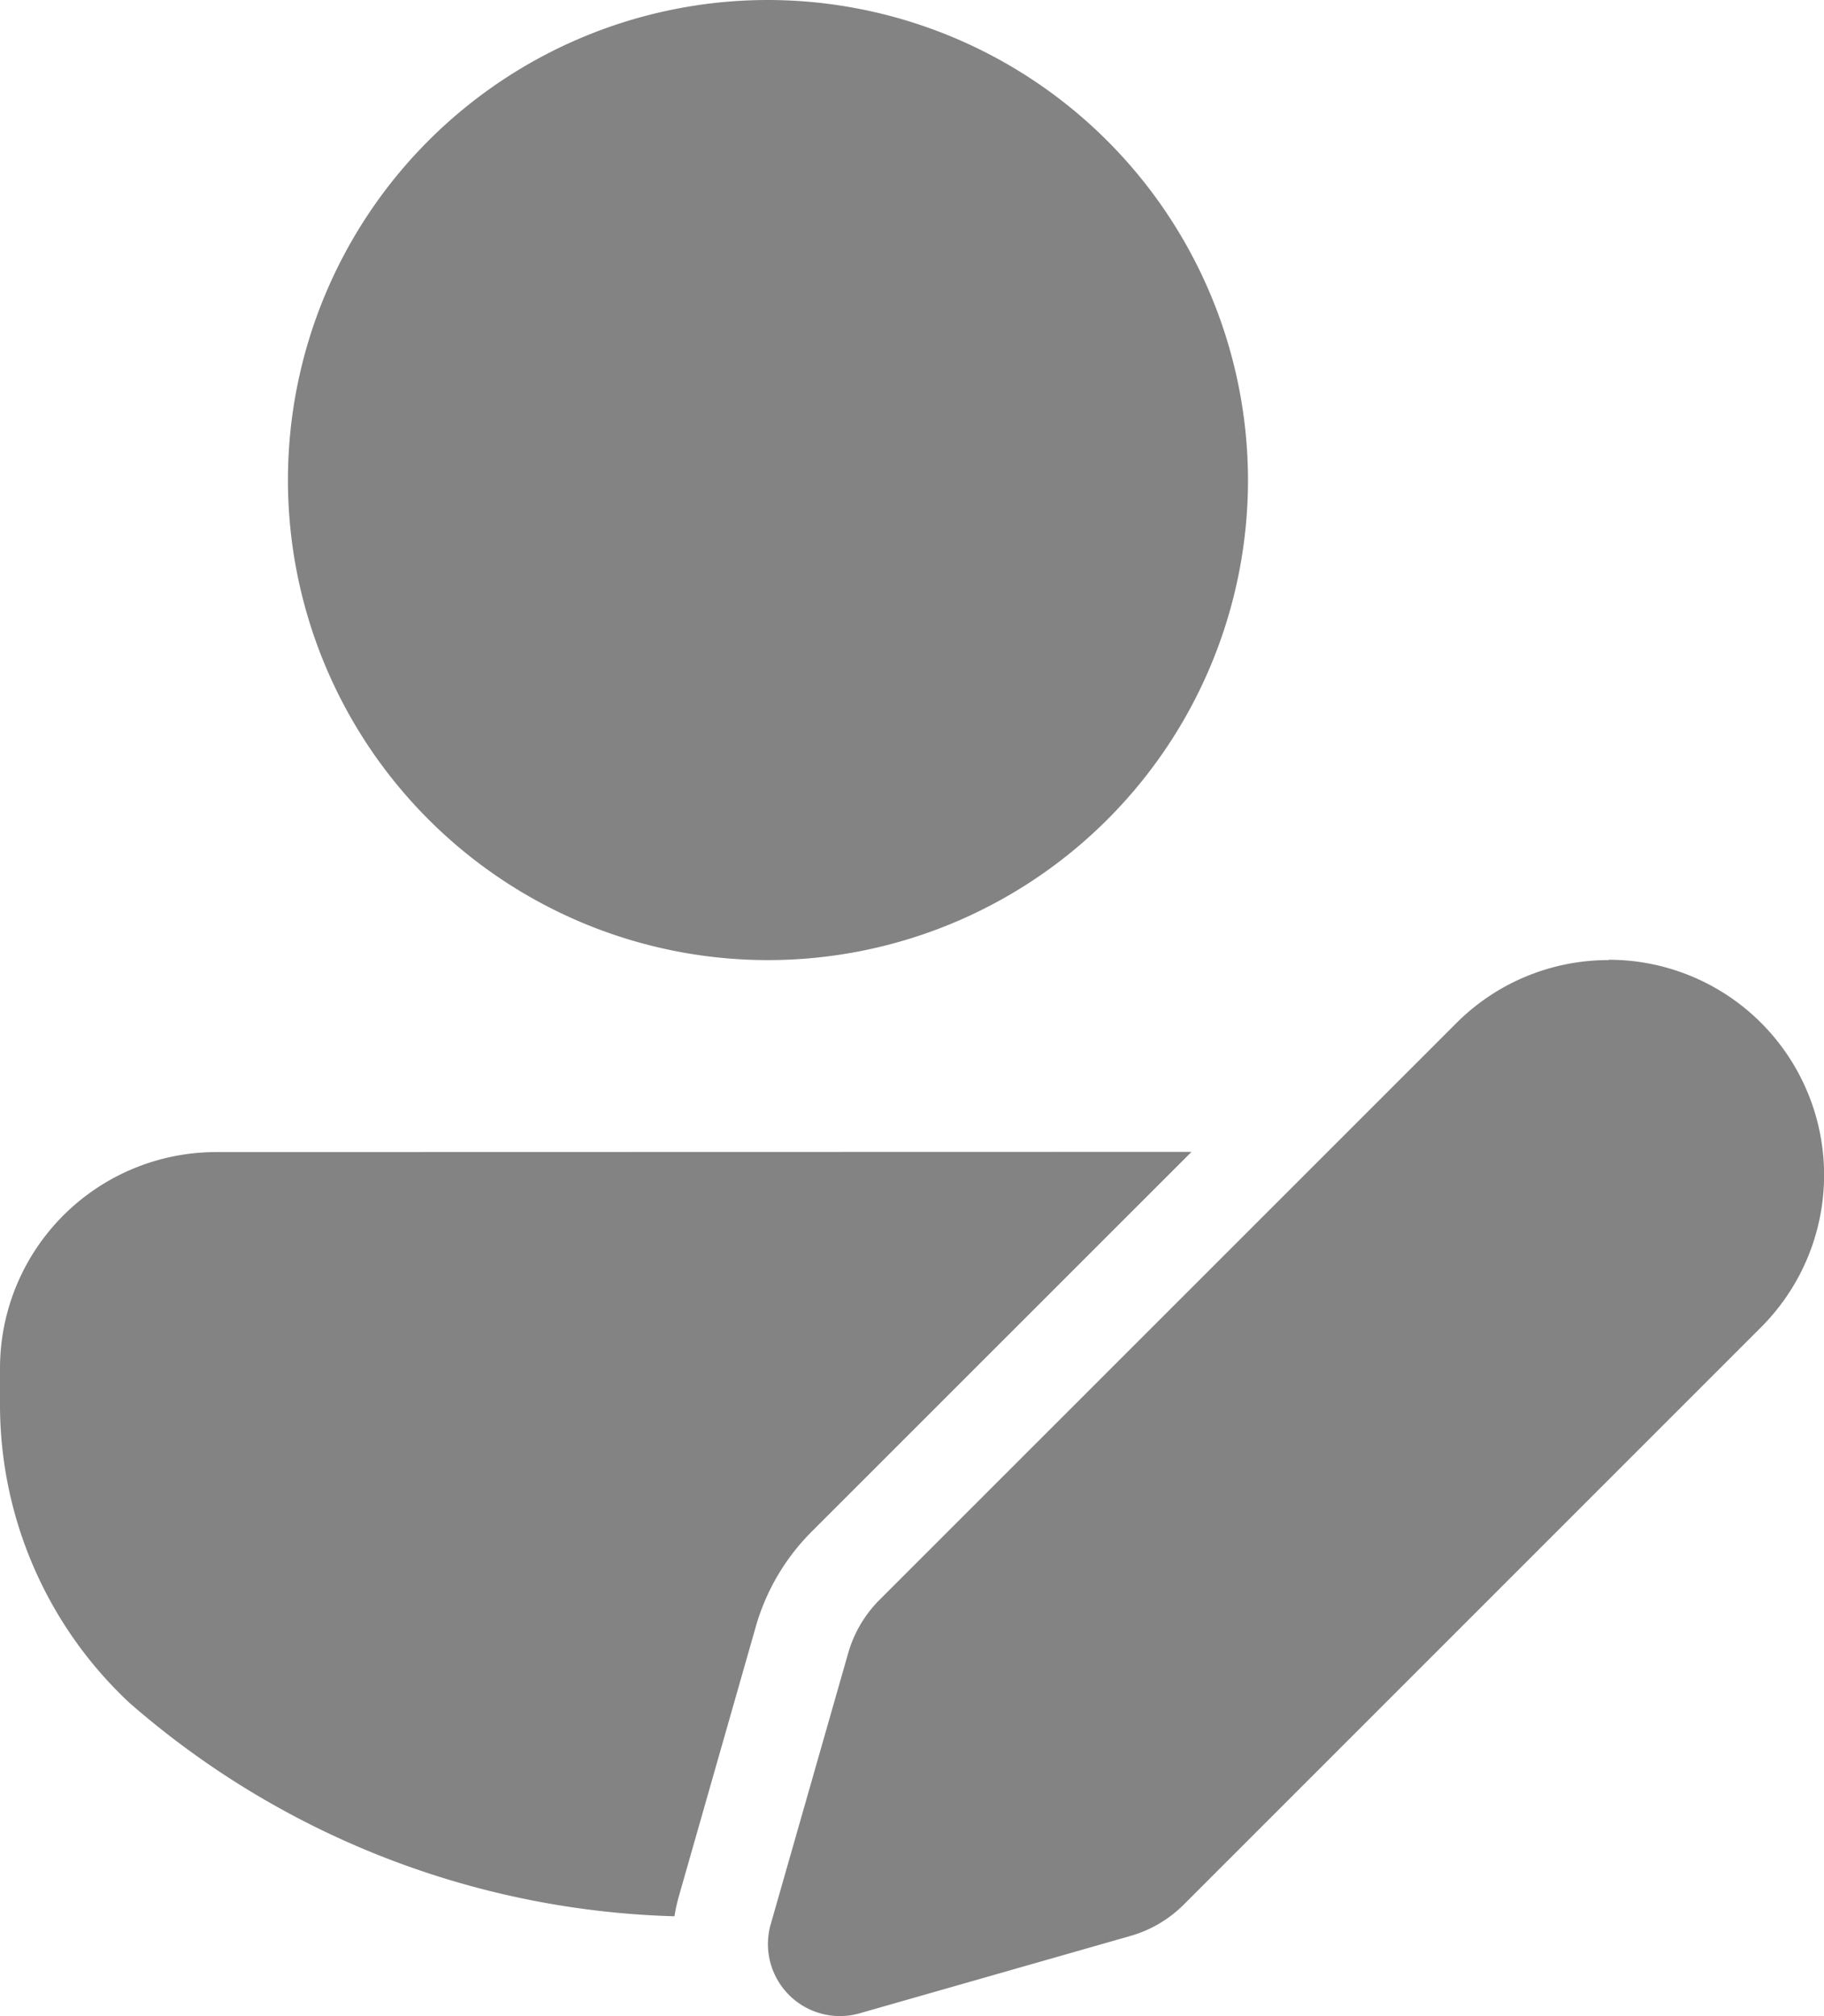 <svg xmlns="http://www.w3.org/2000/svg" width="16.286" height="18" viewBox="0 0 16.286 18">
  <path id="ic_detail_author" d="M14.857,4a4.286,4.286,0,1,0,4.286,4.286A4.291,4.291,0,0,0,14.857,4Zm7.506,8.572a1.916,1.916,0,0,0-1.359.562l-5.151,5.15a1.1,1.1,0,0,0-.281.48l-.691,2.418A.643.643,0,0,0,15.5,22a.634.634,0,0,0,.176-.025l2.419-.691A1.1,1.1,0,0,0,18.574,21l5.15-5.15a1.922,1.922,0,0,0-1.36-3.281ZM9.929,14.286A1.931,1.931,0,0,0,8,16.215v.327A3.644,3.644,0,0,0,9.152,19.2a7.726,7.726,0,0,0,4.87,1.909,1.627,1.627,0,0,1,.036-.167l.69-2.418a1.96,1.96,0,0,1,.5-.85l3.391-3.39Z" transform="translate(-8 -4)" fill="#838383"/>
</svg>
